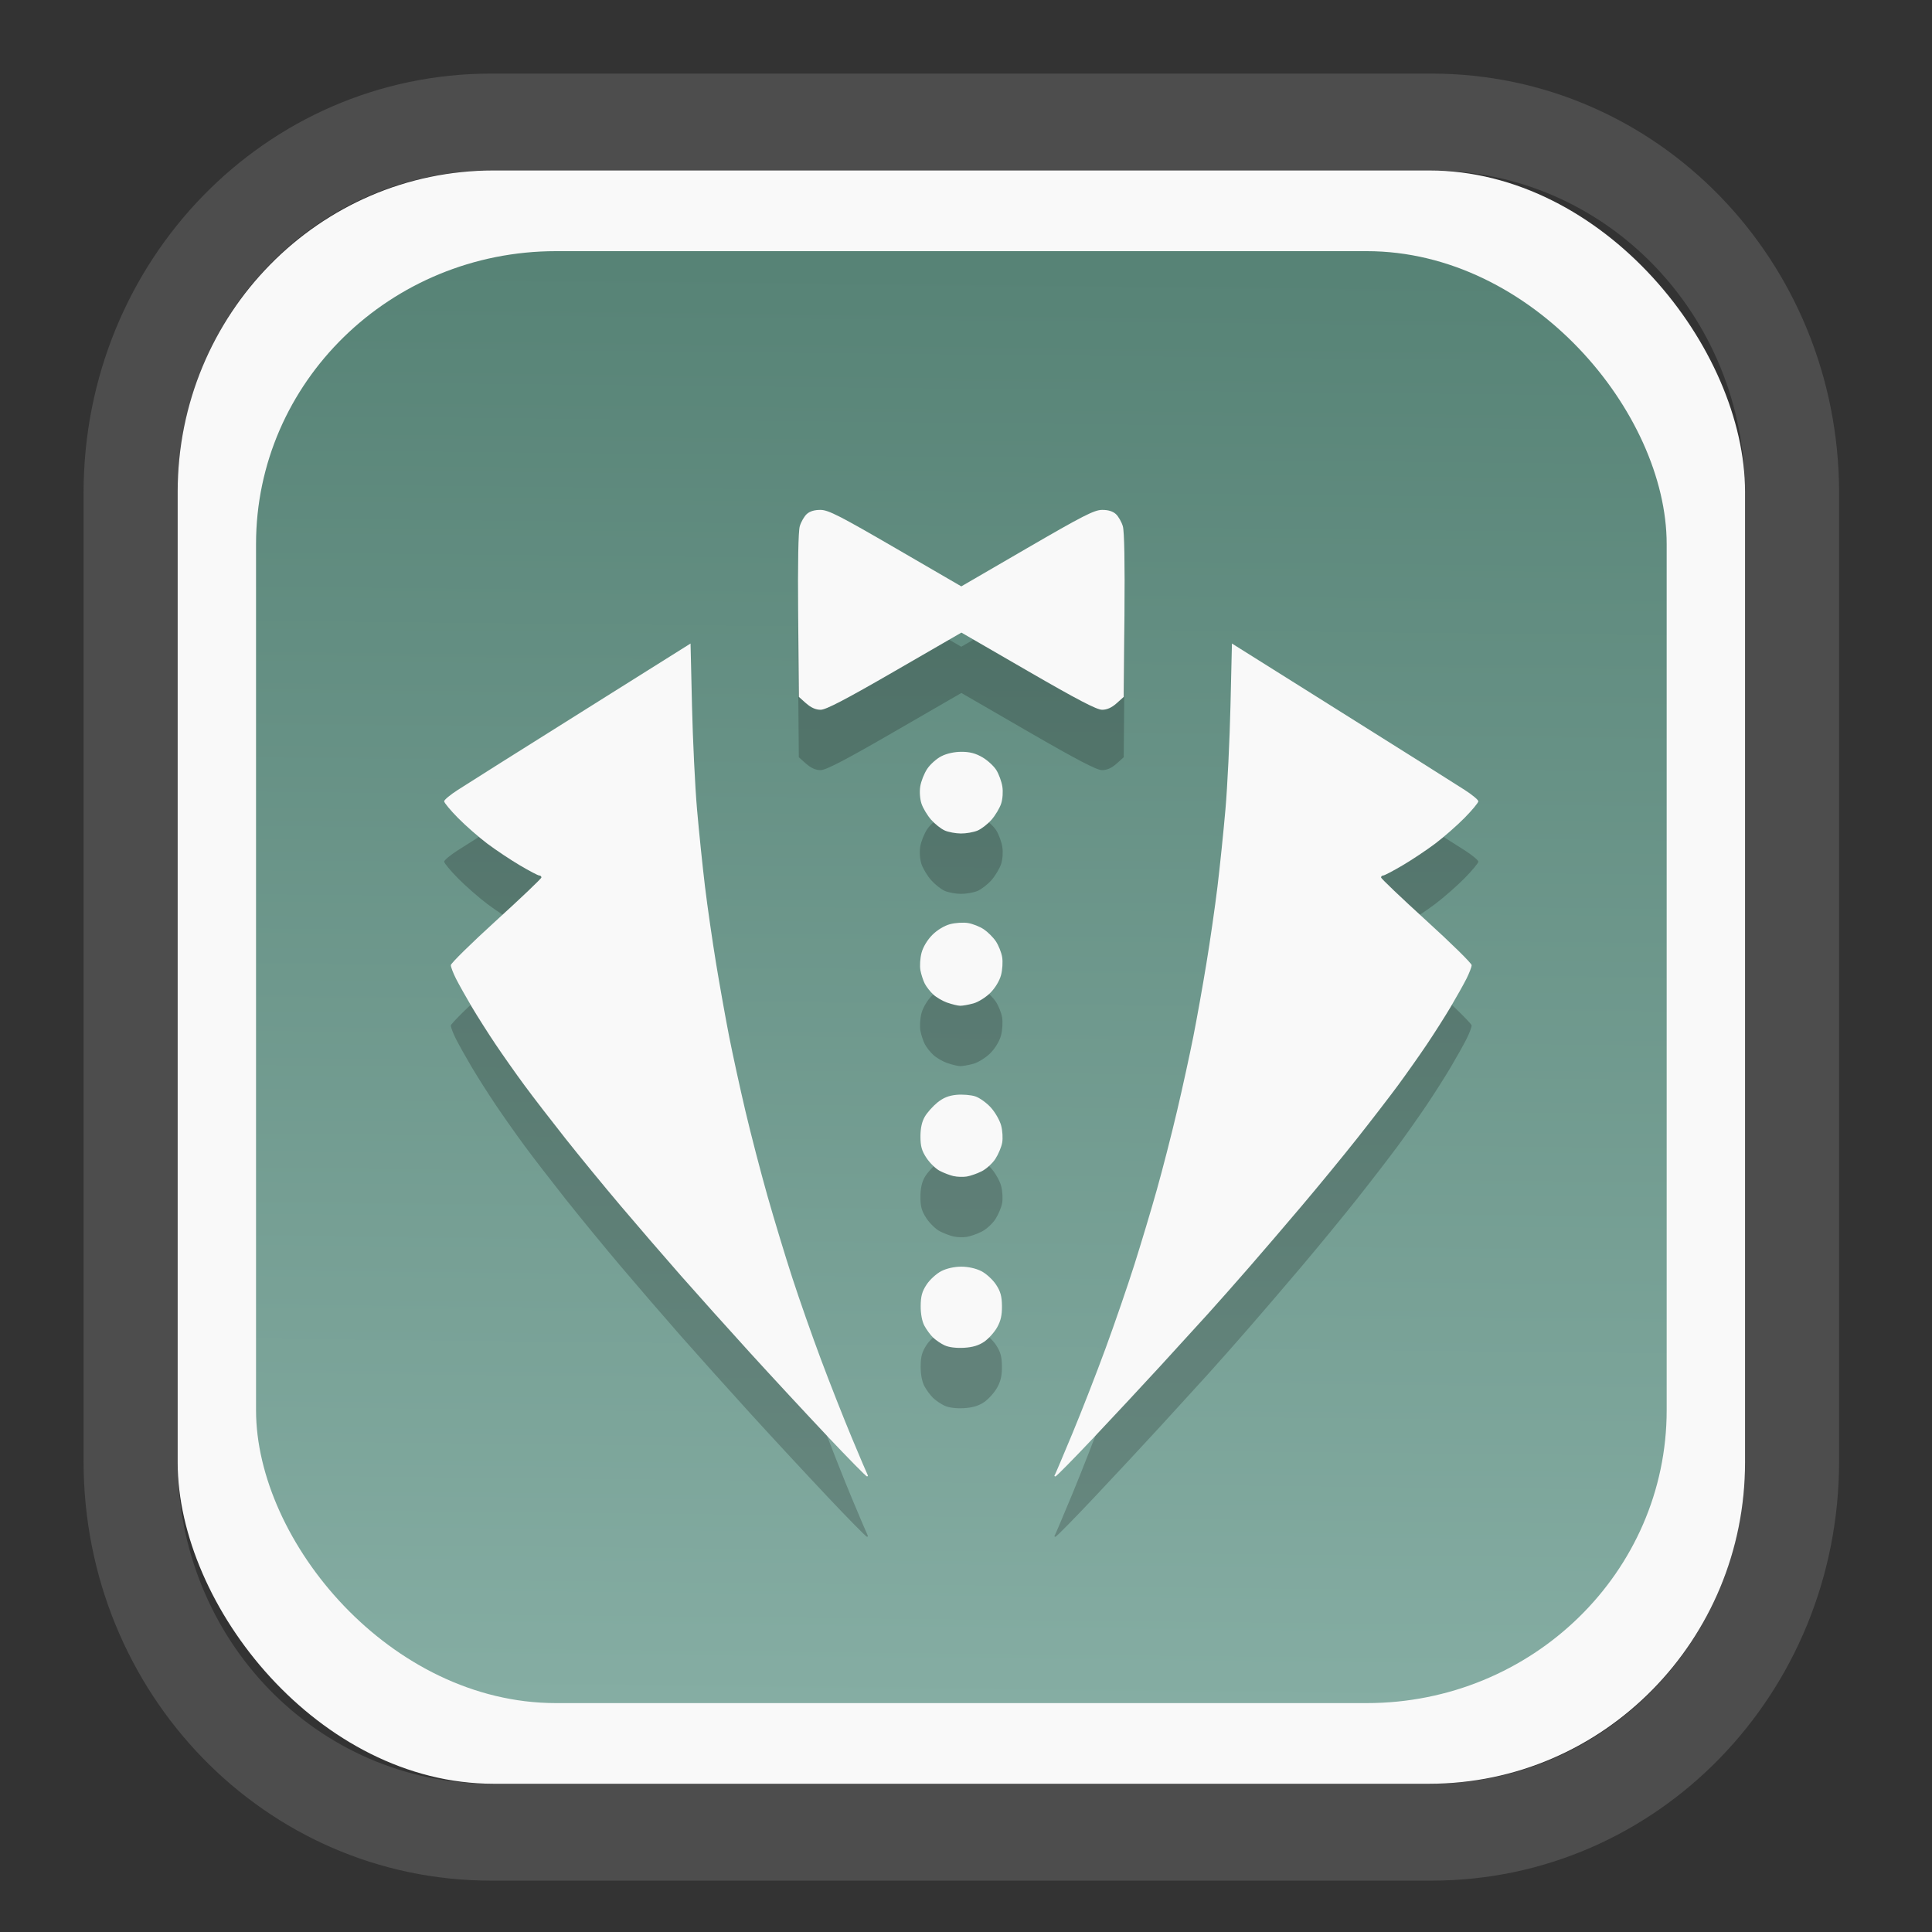 <?xml version="1.0" encoding="UTF-8" standalone="no"?>
<svg
   width="64"
   height="64"
   version="1.1"
   id="svg73"
   sodipodi:docname="com.cassidyjames.butler.svg"
   inkscape:version="1.2.2 (b0a8486541, 2022-12-01)"
   xmlns:inkscape="http://www.inkscape.org/namespaces/inkscape"
   xmlns:sodipodi="http://sodipodi.sourceforge.net/DTD/sodipodi-0.dtd"
   xmlns:xlink="http://www.w3.org/1999/xlink"
   xmlns="http://www.w3.org/2000/svg"
   xmlns:svg="http://www.w3.org/2000/svg"
   xmlns:rdf="http://www.w3.org/1999/02/22-rdf-syntax-ns#"
   xmlns:cc="http://creativecommons.org/ns#"
   xmlns:dc="http://purl.org/dc/elements/1.1/">
  <rect width="100%" height="100%" fill="#333333" stroke="none"/>
  <sodipodi:namedview
     pagecolor="#f5f7fa"
     bordercolor="#666666"
     borderopacity="1"
     objecttolerance="10"
     gridtolerance="10"
     guidetolerance="10"
     inkscape:pageopacity="0"
     inkscape:pageshadow="2"
     inkscape:window-width="1280"
     inkscape:window-height="603"
     id="namedview75"
     showgrid="false"
     inkscape:zoom="6.2890624"
     inkscape:cx="28.382609"
     inkscape:cy="28.462112"
     inkscape:window-x="35"
     inkscape:window-y="32"
     inkscape:window-maximized="0"
     inkscape:current-layer="g877"
     inkscape:document-rotation="0"
     inkscape:pagecheckerboard="0"
     inkscape:showpageshadow="2"
     inkscape:deskcolor="#d1d1d1" />
  <defs
     id="defs29">
    <inkscape:path-effect
       effect="powerclip"
       id="path-effect1980"
       is_visible="true"
       lpeversion="1"
       inverse="true"
       flatten="false"
       hide_clip="false"
       message="Use fill-rule evenodd on &lt;b&gt;fill and stroke&lt;/b&gt; dialog if no flatten result after convert clip to paths." />
    <clipPath
       clipPathUnits="userSpaceOnUse"
       id="clipPath1976">
      <rect
         x="9.678"
         y="9.925"
         width="43.343"
         height="44.613"
         rx="8.669"
         ry="8.923"
         fill="url(#linearGradient862)"
         stroke-width="2.968"
         id="rect1978"
         style="display:none;fill:#333333;fill-opacity:1"
         d="m 18.347,9.925 h 26.005 c 4.803,0 8.669,3.98 8.669,8.923 v 26.767 c 0,4.943 -3.866,8.923 -8.669,8.923 h -26.005 c -4.803,0 -8.669,-3.98 -8.669,-8.923 V 18.848 c 0,-4.943 3.866,-8.923 8.669,-8.923 z" />
      <path
         id="lpe_path-effect1980"
         style="fill:#333333;fill-opacity:1"
         class="powerclip"
         d="M 2.076,2.246 H 60.624 V 62.217 H 2.076 Z M 18.347,9.925 c -4.803,0 -8.669,3.98 -8.669,8.923 v 26.767 c 0,4.943 3.866,8.923 8.669,8.923 h 26.005 c 4.803,0 8.669,-3.98 8.669,-8.923 V 18.848 c 0,-4.943 -3.866,-8.923 -8.669,-8.923 z" />
    </clipPath>
    <linearGradient
       inkscape:collect="always"
       xlink:href="#linearGradient5"
       id="linearGradient6"
       x1="33.786"
       y1="12.971"
       x2="33.376"
       y2="52.289"
       gradientUnits="userSpaceOnUse"
       gradientTransform="matrix(1.1,0,0,1.1,-3.185,-3.234)" />
    <linearGradient
       id="linearGradient5"
       inkscape:collect="always">
      <stop
         style="stop-color:#578376;stop-opacity:1;"
         offset="0"
         id="stop5" />
      <stop
         style="stop-color:#85ada3;stop-opacity:1;"
         offset="1"
         id="stop6" />
    </linearGradient>
  </defs>
  <g
     id="g877"
     transform="matrix(1.1,0,0,1.1,-3.185,-3.207)">
    <path
       d="m 18.347,7.246 c -6.244,0 -11.271,5.174 -11.271,11.602 v 26.767 c 0,6.427 5.027,11.602 11.271,11.602 h 26.005 c 6.244,0 11.271,-5.174 11.271,-11.602 V 18.848 c 0,-6.427 -5.027,-11.602 -11.271,-11.602 z"
       fill="url(#linearGradient910)"
       stroke-width="3.324"
       id="path33"
       style="fill:#4d4d4d;fill-opacity:1"
       clip-path="url(#clipPath1976)"
       inkscape:path-effect="#path-effect1980"
       inkscape:original-d="m 18.347203,7.2464043 c -6.244452,0 -11.2714308,5.1741617 -11.2714308,11.6016437 v 26.767119 c 0,6.427394 5.0268918,11.601644 11.2714308,11.601644 h 26.005262 c 6.244452,0 11.271431,-5.174161 11.271431,-11.601644 V 18.848048 c 0,-6.427393 -5.026893,-11.6016437 -11.271431,-11.6016437 z"
       transform="matrix(1.089,0,0,1.089,-2.294,-2.759)" />
    <rect
       x="8.246"
       y="8.049"
       width="47.201"
       height="48.584"
       rx="9.512"
       ry="9.678"
       fill="url(#linearGradient862)"
       stroke-width="3.232"
       id="rect35-7"
       style="opacity:1;fill:#f9f9f9;fill-opacity:1" />
    <rect
       x="10.606"
       y="10.479"
       width="42.481"
       height="43.725"
       rx="9.034"
       ry="8.82"
       fill="url(#linearGradient862)"
       stroke-width="2.909"
       id="rect35-7-3"
       style="fill:url(#linearGradient6)" />
    <path
       style="fill:#000000;fill-opacity:1;stroke-width:0.067;opacity:0.2"
       d="m 27.808,47.98 c -0.627,-0.664 -1.673,-1.792 -2.323,-2.506 -0.65,-0.714 -1.59,-1.762 -2.089,-2.329 -0.499,-0.567 -1.312,-1.511 -1.808,-2.096 -0.496,-0.586 -1.245,-1.499 -1.665,-2.03 -0.42,-0.531 -0.974,-1.249 -1.23,-1.597 -0.257,-0.348 -0.65,-0.906 -0.875,-1.241 -0.225,-0.335 -0.548,-0.844 -0.718,-1.131 -0.17,-0.288 -0.381,-0.664 -0.469,-0.837 -0.088,-0.173 -0.159,-0.359 -0.159,-0.414 0,-0.055 0.614,-0.658 1.364,-1.341 0.75,-0.682 1.364,-1.267 1.364,-1.3 0,-0.033 -0.029,-0.059 -0.065,-0.059 -0.036,0 -0.298,-0.137 -0.582,-0.305 -0.285,-0.168 -0.727,-0.463 -0.984,-0.656 -0.256,-0.193 -0.653,-0.541 -0.882,-0.773 -0.229,-0.232 -0.416,-0.458 -0.416,-0.501 0,-0.043 0.187,-0.199 0.416,-0.345 0.229,-0.146 0.82,-0.521 1.314,-0.832 0.494,-0.311 1.977,-1.243 3.294,-2.07 l 2.396,-1.504 0.044,1.879 c 0.024,1.034 0.092,2.433 0.151,3.11 0.059,0.677 0.167,1.725 0.24,2.329 0.073,0.604 0.225,1.652 0.336,2.329 0.112,0.677 0.289,1.665 0.393,2.196 0.105,0.531 0.324,1.535 0.487,2.23 0.163,0.695 0.463,1.848 0.665,2.562 0.203,0.714 0.539,1.822 0.747,2.462 0.208,0.641 0.597,1.749 0.864,2.462 0.267,0.714 0.686,1.777 0.931,2.363 0.245,0.586 0.458,1.087 0.475,1.115 0.017,0.027 0.006,0.047 -0.023,0.044 -0.03,-0.004 -0.567,-0.55 -1.195,-1.215 z m 6.853,1.171 c 0.017,-0.027 0.255,-0.589 0.529,-1.248 0.274,-0.659 0.724,-1.812 0.999,-2.562 0.275,-0.75 0.667,-1.888 0.87,-2.529 0.203,-0.641 0.509,-1.659 0.678,-2.263 0.17,-0.604 0.443,-1.667 0.606,-2.363 0.164,-0.695 0.383,-1.699 0.488,-2.23 0.105,-0.531 0.282,-1.519 0.393,-2.196 0.112,-0.677 0.263,-1.725 0.336,-2.329 0.073,-0.604 0.181,-1.652 0.24,-2.329 0.059,-0.677 0.127,-2.077 0.151,-3.11 l 0.044,-1.879 2.396,1.504 c 1.318,0.827 2.8,1.759 3.294,2.07 0.494,0.311 1.086,0.686 1.314,0.832 0.229,0.146 0.416,0.302 0.416,0.345 0,0.043 -0.187,0.269 -0.416,0.501 -0.229,0.232 -0.626,0.58 -0.882,0.773 -0.256,0.193 -0.699,0.488 -0.984,0.656 -0.285,0.168 -0.547,0.305 -0.582,0.305 -0.036,0 -0.065,0.027 -0.065,0.059 0,0.033 0.614,0.617 1.364,1.3 0.75,0.682 1.364,1.286 1.364,1.341 0,0.055 -0.072,0.241 -0.159,0.414 -0.088,0.173 -0.299,0.549 -0.469,0.837 -0.17,0.288 -0.494,0.797 -0.718,1.131 -0.225,0.335 -0.619,0.893 -0.875,1.241 -0.257,0.348 -0.81,1.066 -1.23,1.597 -0.42,0.531 -1.17,1.444 -1.666,2.03 -0.496,0.586 -1.214,1.424 -1.597,1.863 -0.382,0.439 -0.937,1.067 -1.233,1.394 -0.296,0.327 -0.938,1.031 -1.427,1.564 -0.489,0.533 -1.387,1.497 -1.997,2.144 -0.609,0.646 -1.132,1.178 -1.162,1.181 -0.03,0.003 -0.04,-0.016 -0.023,-0.044 z m -3.317,-3.901 c -0.11,-0.051 -0.267,-0.157 -0.349,-0.236 -0.082,-0.079 -0.2,-0.239 -0.263,-0.357 -0.071,-0.133 -0.113,-0.359 -0.111,-0.594 0.002,-0.297 0.041,-0.438 0.18,-0.648 0.097,-0.147 0.296,-0.328 0.441,-0.402 0.162,-0.083 0.394,-0.134 0.602,-0.134 0.208,0 0.44,0.052 0.602,0.134 0.145,0.074 0.343,0.255 0.441,0.402 0.138,0.208 0.178,0.352 0.181,0.648 0.003,0.278 -0.036,0.451 -0.147,0.647 -0.083,0.147 -0.258,0.34 -0.387,0.429 -0.165,0.113 -0.348,0.168 -0.612,0.183 -0.227,0.013 -0.456,-0.015 -0.576,-0.072 z m 0.266,-5.098 c -0.11,-0.025 -0.297,-0.097 -0.416,-0.159 -0.119,-0.062 -0.298,-0.236 -0.398,-0.387 -0.144,-0.217 -0.182,-0.353 -0.182,-0.648 0,-0.252 0.043,-0.446 0.132,-0.598 0.073,-0.124 0.243,-0.315 0.379,-0.425 0.176,-0.142 0.341,-0.209 0.575,-0.231 0.18,-0.017 0.434,0.004 0.564,0.046 0.13,0.043 0.341,0.194 0.47,0.337 0.129,0.142 0.268,0.385 0.309,0.539 0.042,0.154 0.056,0.388 0.032,0.52 -0.024,0.131 -0.116,0.351 -0.205,0.487 -0.089,0.137 -0.274,0.304 -0.411,0.373 -0.137,0.069 -0.339,0.14 -0.449,0.158 -0.11,0.018 -0.289,0.013 -0.399,-0.013 z m -0.189,-5.223 c -0.141,-0.05 -0.331,-0.161 -0.422,-0.247 -0.092,-0.085 -0.206,-0.231 -0.254,-0.324 -0.048,-0.093 -0.108,-0.275 -0.132,-0.405 -0.024,-0.13 -0.009,-0.368 0.034,-0.528 0.047,-0.175 0.176,-0.389 0.324,-0.537 0.147,-0.147 0.361,-0.277 0.534,-0.323 0.158,-0.043 0.404,-0.058 0.545,-0.034 0.141,0.024 0.354,0.109 0.473,0.189 0.119,0.08 0.282,0.243 0.362,0.362 0.08,0.119 0.165,0.332 0.189,0.473 0.024,0.141 0.009,0.387 -0.034,0.545 -0.046,0.172 -0.176,0.387 -0.322,0.533 -0.135,0.135 -0.364,0.278 -0.509,0.318 -0.146,0.04 -0.325,0.072 -0.398,0.071 -0.073,-0.001 -0.248,-0.044 -0.389,-0.094 z m -0.078,-5.187 c -0.11,-0.048 -0.294,-0.194 -0.409,-0.324 -0.114,-0.13 -0.244,-0.347 -0.289,-0.482 -0.047,-0.143 -0.063,-0.36 -0.037,-0.521 0.024,-0.152 0.117,-0.388 0.207,-0.524 0.09,-0.137 0.282,-0.309 0.427,-0.383 0.164,-0.084 0.394,-0.134 0.61,-0.134 0.249,0 0.426,0.047 0.629,0.166 0.156,0.091 0.344,0.265 0.419,0.386 0.075,0.121 0.156,0.343 0.18,0.493 0.025,0.159 0.01,0.376 -0.037,0.518 -0.045,0.135 -0.175,0.352 -0.289,0.483 -0.115,0.13 -0.305,0.278 -0.423,0.327 -0.118,0.049 -0.343,0.089 -0.5,0.087 -0.157,-0.001 -0.375,-0.042 -0.486,-0.09 z m -4.174,-3.828 -0.217,-0.194 -0.021,-2.451 c -0.014,-1.588 0.004,-2.535 0.049,-2.69 0.039,-0.131 0.134,-0.296 0.211,-0.366 0.093,-0.084 0.235,-0.126 0.417,-0.124 0.234,0.003 0.58,0.18 2.256,1.153 l 1.98,1.15 1.98,-1.15 c 1.676,-0.973 2.022,-1.15 2.256,-1.153 0.182,-0.002 0.324,0.04 0.417,0.124 0.077,0.07 0.172,0.235 0.211,0.366 0.046,0.155 0.063,1.102 0.049,2.69 l -0.021,2.451 -0.217,0.194 c -0.146,0.131 -0.289,0.194 -0.435,0.194 -0.161,0 -0.741,-0.302 -2.228,-1.162 l -2.009,-1.162 -2.011,1.162 c -1.488,0.86 -2.068,1.162 -2.229,1.162 -0.147,0 -0.289,-0.063 -0.436,-0.194 z"
       id="path1614-5" />
    <path
       style="fill:#f9f9f9;fill-opacity:1;stroke-width:0.067"
       d="m 27.808,46.162 c -0.627,-0.664 -1.673,-1.792 -2.323,-2.506 -0.65,-0.714 -1.59,-1.762 -2.089,-2.329 -0.499,-0.567 -1.312,-1.511 -1.808,-2.096 -0.496,-0.586 -1.245,-1.499 -1.665,-2.03 -0.42,-0.531 -0.974,-1.249 -1.23,-1.597 -0.257,-0.348 -0.65,-0.906 -0.875,-1.241 -0.225,-0.335 -0.548,-0.844 -0.718,-1.131 -0.17,-0.288 -0.381,-0.664 -0.469,-0.837 -0.088,-0.173 -0.159,-0.359 -0.159,-0.414 0,-0.055 0.614,-0.658 1.364,-1.341 0.75,-0.682 1.364,-1.267 1.364,-1.3 0,-0.033 -0.029,-0.059 -0.065,-0.059 -0.036,0 -0.298,-0.137 -0.582,-0.305 -0.285,-0.168 -0.727,-0.463 -0.984,-0.656 -0.256,-0.193 -0.653,-0.541 -0.882,-0.773 -0.229,-0.232 -0.416,-0.458 -0.416,-0.501 0,-0.043 0.187,-0.199 0.416,-0.345 0.229,-0.146 0.82,-0.521 1.314,-0.832 0.494,-0.311 1.977,-1.243 3.294,-2.07 l 2.396,-1.504 0.044,1.879 c 0.024,1.034 0.092,2.433 0.151,3.11 0.059,0.677 0.167,1.725 0.24,2.329 0.073,0.604 0.225,1.652 0.336,2.329 0.112,0.677 0.289,1.665 0.393,2.196 0.105,0.531 0.324,1.535 0.487,2.23 0.163,0.695 0.463,1.848 0.665,2.562 0.203,0.714 0.539,1.822 0.747,2.462 0.208,0.641 0.597,1.749 0.864,2.462 0.267,0.714 0.686,1.777 0.931,2.363 0.245,0.586 0.458,1.087 0.475,1.115 0.017,0.027 0.006,0.047 -0.023,0.044 -0.03,-0.004 -0.567,-0.55 -1.195,-1.215 z m 6.853,1.171 c 0.017,-0.027 0.255,-0.589 0.529,-1.248 0.274,-0.659 0.724,-1.812 0.999,-2.562 0.275,-0.75 0.667,-1.888 0.87,-2.529 0.203,-0.641 0.509,-1.659 0.678,-2.263 0.17,-0.604 0.443,-1.667 0.606,-2.363 0.164,-0.695 0.383,-1.699 0.488,-2.23 0.105,-0.531 0.282,-1.519 0.393,-2.196 0.112,-0.677 0.263,-1.725 0.336,-2.329 0.073,-0.604 0.181,-1.652 0.24,-2.329 0.059,-0.677 0.127,-2.077 0.151,-3.11 l 0.044,-1.879 2.396,1.504 c 1.318,0.827 2.8,1.759 3.294,2.07 0.494,0.311 1.086,0.686 1.314,0.832 0.229,0.146 0.416,0.302 0.416,0.345 0,0.043 -0.187,0.269 -0.416,0.501 -0.229,0.232 -0.626,0.58 -0.882,0.773 -0.256,0.193 -0.699,0.488 -0.984,0.656 -0.285,0.168 -0.547,0.305 -0.582,0.305 -0.036,0 -0.065,0.027 -0.065,0.059 0,0.033 0.614,0.617 1.364,1.3 0.75,0.682 1.364,1.286 1.364,1.341 0,0.055 -0.072,0.241 -0.159,0.414 -0.088,0.173 -0.299,0.549 -0.469,0.837 -0.17,0.288 -0.494,0.797 -0.718,1.131 -0.225,0.335 -0.619,0.893 -0.875,1.241 -0.257,0.348 -0.81,1.066 -1.23,1.597 -0.42,0.531 -1.17,1.444 -1.666,2.03 -0.496,0.586 -1.214,1.424 -1.597,1.863 -0.382,0.439 -0.937,1.067 -1.233,1.394 -0.296,0.327 -0.938,1.031 -1.427,1.564 -0.489,0.533 -1.387,1.497 -1.997,2.144 -0.609,0.646 -1.132,1.178 -1.162,1.181 -0.03,0.003 -0.04,-0.016 -0.023,-0.044 z M 31.345,43.432 c -0.11,-0.051 -0.267,-0.157 -0.349,-0.236 -0.082,-0.079 -0.2,-0.239 -0.263,-0.357 -0.071,-0.133 -0.113,-0.359 -0.111,-0.594 0.002,-0.297 0.041,-0.438 0.18,-0.648 0.097,-0.147 0.296,-0.328 0.441,-0.402 0.162,-0.083 0.394,-0.134 0.602,-0.134 0.208,0 0.44,0.052 0.602,0.134 0.145,0.074 0.343,0.255 0.441,0.402 0.138,0.208 0.178,0.352 0.181,0.648 0.003,0.278 -0.036,0.451 -0.147,0.647 -0.083,0.147 -0.258,0.34 -0.387,0.429 -0.165,0.113 -0.348,0.168 -0.612,0.183 -0.227,0.013 -0.456,-0.015 -0.576,-0.072 z m 0.266,-5.098 c -0.11,-0.025 -0.297,-0.097 -0.416,-0.159 -0.119,-0.062 -0.298,-0.236 -0.398,-0.387 -0.144,-0.217 -0.182,-0.353 -0.182,-0.648 0,-0.252 0.043,-0.446 0.132,-0.598 0.073,-0.124 0.243,-0.315 0.379,-0.425 0.176,-0.142 0.341,-0.209 0.575,-0.231 0.18,-0.017 0.434,0.004 0.564,0.046 0.13,0.043 0.341,0.194 0.47,0.337 0.129,0.142 0.268,0.385 0.309,0.539 0.042,0.154 0.056,0.388 0.032,0.52 -0.024,0.131 -0.116,0.351 -0.205,0.487 -0.089,0.137 -0.274,0.304 -0.411,0.373 -0.137,0.069 -0.339,0.14 -0.449,0.158 -0.11,0.018 -0.289,0.013 -0.399,-0.013 z m -0.189,-5.223 c -0.141,-0.05 -0.331,-0.161 -0.422,-0.247 -0.092,-0.085 -0.206,-0.231 -0.254,-0.324 -0.048,-0.093 -0.108,-0.275 -0.132,-0.405 -0.024,-0.13 -0.009,-0.368 0.034,-0.528 0.047,-0.175 0.176,-0.389 0.324,-0.537 0.147,-0.147 0.361,-0.277 0.534,-0.323 0.158,-0.043 0.404,-0.058 0.545,-0.034 0.141,0.024 0.354,0.109 0.473,0.189 0.119,0.08 0.282,0.243 0.362,0.362 0.08,0.119 0.165,0.332 0.189,0.473 0.024,0.141 0.009,0.387 -0.034,0.545 -0.046,0.172 -0.176,0.387 -0.322,0.533 -0.135,0.135 -0.364,0.278 -0.509,0.318 -0.146,0.04 -0.325,0.072 -0.398,0.071 -0.073,-0.001 -0.248,-0.044 -0.389,-0.094 z m -0.078,-5.187 c -0.11,-0.048 -0.294,-0.194 -0.409,-0.324 -0.114,-0.13 -0.244,-0.347 -0.289,-0.482 -0.047,-0.143 -0.063,-0.36 -0.037,-0.521 0.024,-0.152 0.117,-0.388 0.207,-0.524 0.09,-0.137 0.282,-0.309 0.427,-0.383 0.164,-0.084 0.394,-0.134 0.61,-0.134 0.249,0 0.426,0.047 0.629,0.166 0.156,0.091 0.344,0.265 0.419,0.386 0.075,0.121 0.156,0.343 0.18,0.493 0.025,0.159 0.01,0.376 -0.037,0.518 -0.045,0.135 -0.175,0.352 -0.289,0.483 -0.115,0.13 -0.305,0.278 -0.423,0.327 -0.118,0.049 -0.343,0.089 -0.5,0.087 -0.157,-0.001 -0.375,-0.042 -0.486,-0.09 z m -4.174,-3.828 -0.217,-0.194 -0.021,-2.451 c -0.014,-1.588 0.004,-2.535 0.049,-2.69 0.039,-0.131 0.134,-0.296 0.211,-0.366 0.093,-0.084 0.235,-0.126 0.417,-0.124 0.234,0.003 0.58,0.18 2.256,1.153 l 1.98,1.15 1.98,-1.15 c 1.676,-0.973 2.022,-1.15 2.256,-1.153 0.182,-0.002 0.324,0.04 0.417,0.124 0.077,0.07 0.172,0.235 0.211,0.366 0.046,0.155 0.063,1.102 0.049,2.69 l -0.021,2.451 -0.217,0.194 c -0.146,0.131 -0.289,0.194 -0.435,0.194 -0.161,0 -0.741,-0.302 -2.228,-1.162 l -2.009,-1.162 -2.011,1.162 c -1.488,0.86 -2.068,1.162 -2.229,1.162 -0.147,0 -0.289,-0.063 -0.436,-0.194 z"
       id="path1614" />
    <path
       style="fill:#f5f7fa;stroke-width:0.204;fill-opacity:1"
       d=""
       id="path3" />
  </g>
</svg>
